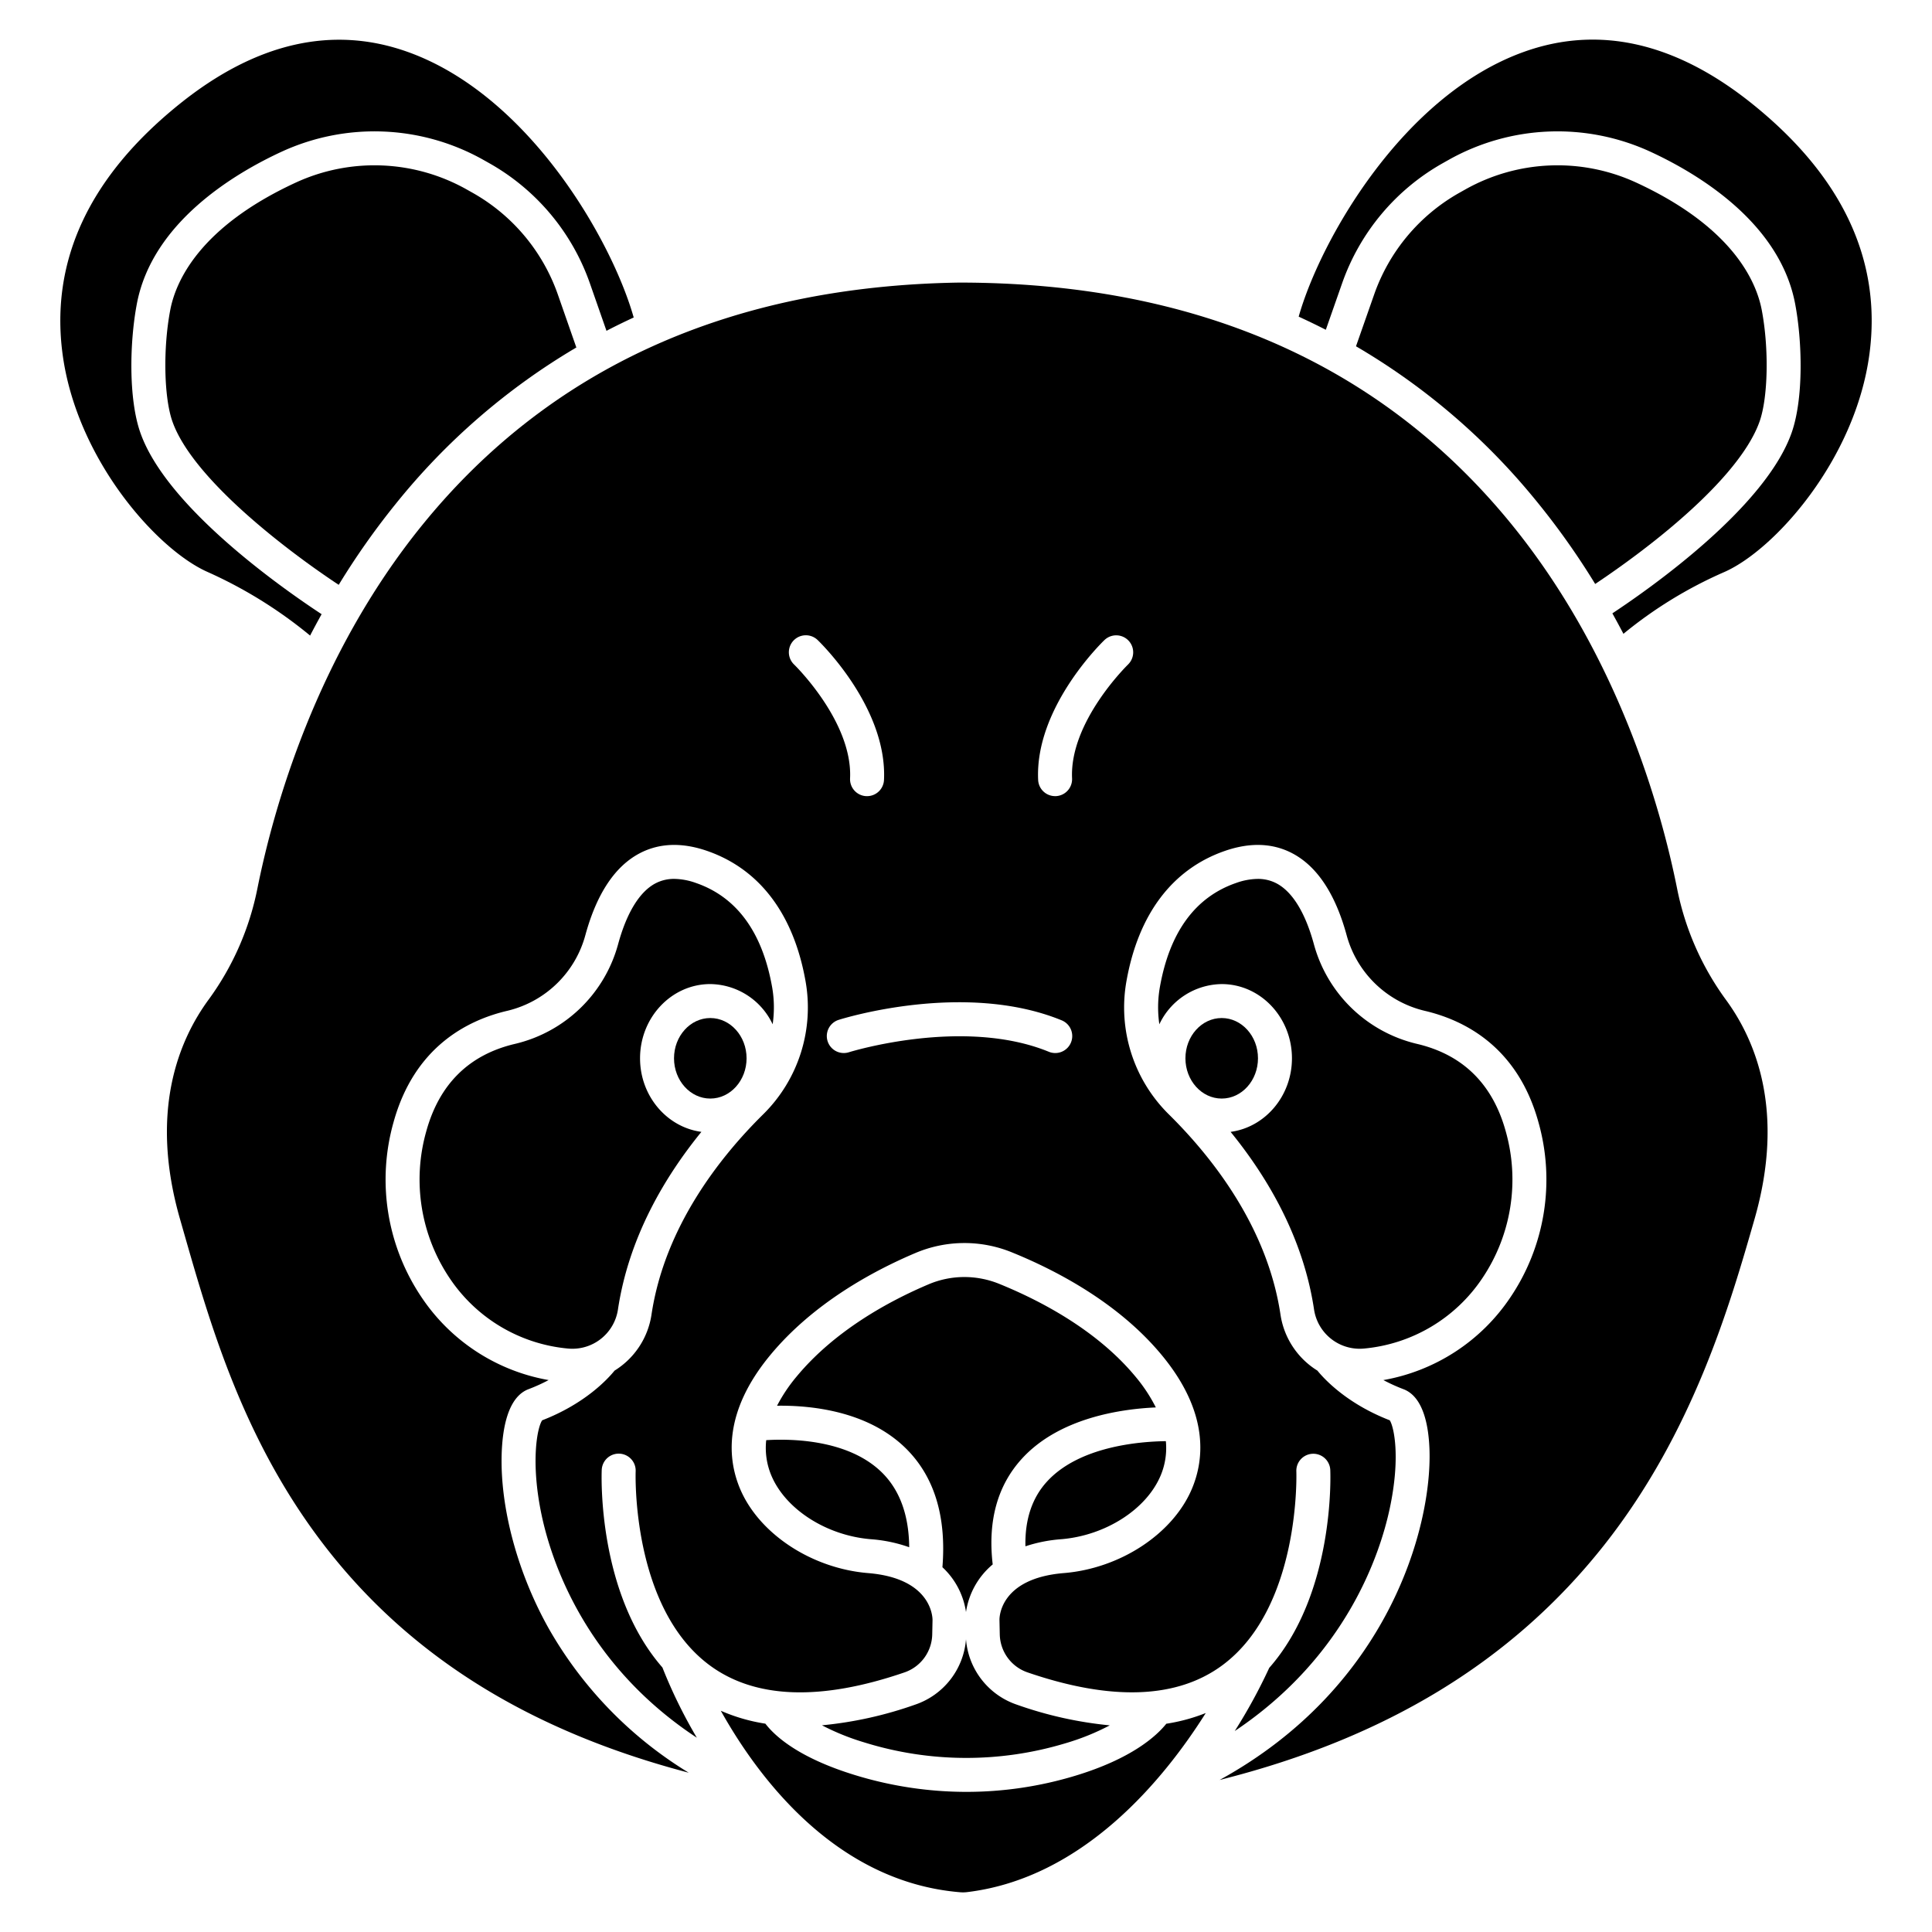 <svg id="Layer_1" height="512" viewBox="0 0 512 512" width="512" xmlns="http://www.w3.org/2000/svg" data-name="Layer 1"><path d="m256 427.21a20.3 20.3 0 0 1 7.078-12.62c-1.349-11.467 1.231-20.874 7.7-27.982 9.9-10.881 26.311-13.219 35.53-13.625a42.062 42.062 0 0 0 -5.409-8.18c-10.227-12.34-25.25-20.16-36.052-24.549a24.629 24.629 0 0 0 -9.28-1.829 24.3 24.3 0 0 0 -9.492 1.936c-10.343 4.382-24.805 12.178-34.97 24.442a42.665 42.665 0 0 0 -5.178 7.728c8.879-.12 23.818 1.331 33.9 11.077 7.692 7.438 11.023 18.1 9.925 31.724a20.2 20.2 0 0 1 6.248 11.878z"/><path d="m203.056 381.654a18.842 18.842 0 0 0 1.362 9.378c3.776 8.972 14.621 15.912 26.372 16.877a38.724 38.724 0 0 1 10.158 2.123c-.081-8.571-2.54-15.26-7.356-19.93-8.956-8.685-24.013-8.844-30.536-8.448z"/><path d="m217.83 457.224a63.9 63.9 0 0 0 11.243 4.541 90.894 90.894 0 0 0 53.227.235 63.181 63.181 0 0 0 11.8-4.762 103.41 103.41 0 0 1 -24.745-5.527 19.925 19.925 0 0 1 -13.355-17.294 19.927 19.927 0 0 1 -13.364 17.29 103.293 103.293 0 0 1 -24.806 5.517z"/><path d="m281.21 407.909c11.751-.965 22.6-7.9 26.372-16.877a18.819 18.819 0 0 0 1.383-9.109c-7.053.089-23.036 1.385-31.55 10.762-3.935 4.335-5.824 10.075-5.664 17.1a39.407 39.407 0 0 1 9.459-1.876z"/><path d="m202.832 456.79a47.414 47.414 0 0 1 -11.809-3.423c10 17.892 30.576 45.4 63.457 48.1a8.713 8.713 0 0 0 1.761-.031c30.8-3.676 52.2-29.85 63.3-47.468a47.888 47.888 0 0 1 -10.457 2.84c-2.607 3.251-9.164 9.265-24.183 13.8a99.425 99.425 0 0 1 -28.773 4.257 100.74 100.74 0 0 1 -29.711-4.5c-14.817-4.565-21.069-10.29-23.585-13.575z"/><path d="m125.238 51.086-1.6-.9a49.846 49.846 0 0 0 -45.224-1.815c-25.627 11.829-31.861 26.247-33.296 33.786-1.932 10.147-1.683 23.112.565 29.517 5.387 15.352 30.855 34.589 44.08 43.313a198.45 198.45 0 0 1 15.175-21.54 176.092 176.092 0 0 1 47.8-41.361l-4.905-14.042a49.85 49.85 0 0 0 -22.595-26.958z"/><path d="m160.723 87.668q3.556-1.844 7.215-3.529c-5.749-20.334-27.645-58.825-59.843-70.363-19.89-7.128-40.231-2.5-60.461 13.748-23.885 19.187-34.334 41.464-31.065 66.214 3.7 28 25.105 51.981 38.484 57.857a119 119 0 0 1 27.128 16.838c.976-1.884 2-3.775 3.049-5.667-10.653-7.007-41.123-28.4-48.04-48.111-3.159-9-2.85-24.007-.914-34.181 4.097-21.522 25.797-34.474 38.368-40.274a58.861 58.861 0 0 1 53.41 2.143l1.6.9a58.847 58.847 0 0 1 26.669 31.827z"/><path d="m323.765 269.789c-5.3 0-9.615 4.787-9.615 10.671s4.313 10.67 9.615 10.67 9.614-4.786 9.614-10.67-4.313-10.671-9.614-10.671z"/><path d="m204.761 271.444a30.955 30.955 0 0 0 -.146-9.883c-2.59-14.557-9.38-23.83-20.18-27.564a17.69 17.69 0 0 0 -5.745-1.083 10.525 10.525 0 0 0 -4.994 1.191c-4.178 2.2-7.587 7.731-9.856 15.991a37.161 37.161 0 0 1 -27.289 26.526c-12.178 2.834-20.111 10.625-23.576 23.157a46.846 46.846 0 0 0 6.268 39.067 42.35 42.35 0 0 0 31.167 18.522 12.219 12.219 0 0 0 13.352-10.326c2.851-19.017 12.295-35.025 22.116-47.088-9.152-1.23-16.257-9.494-16.257-19.494 0-10.847 8.351-19.671 18.614-19.671a18.534 18.534 0 0 1 16.526 10.655z"/><path d="m178.621 280.46c0 5.884 4.313 10.67 9.614 10.67s9.615-4.786 9.615-10.67-4.313-10.671-9.615-10.671-9.614 4.787-9.614 10.671z"/><path d="m406.83 132.38a198.033 198.033 0 0 1 15.909 22.377c3.978-2.653 10.588-7.249 17.507-12.862 14.147-11.479 23.161-21.929 26.071-30.221 2.248-6.405 2.5-19.37.565-29.516-1.435-7.54-7.669-21.955-33.3-33.787a49.845 49.845 0 0 0 -45.225 1.815l-1.6.9a49.855 49.855 0 0 0 -22.593 26.963l-4.811 13.72a175.849 175.849 0 0 1 47.477 40.611z"/><path d="m495.431 93.738c3.271-24.75-7.18-47.027-31.065-66.214-20.259-16.273-40.621-20.91-60.511-13.779-32.109 11.505-53.948 49.882-59.691 70.172q3.642 1.667 7.191 3.479l4.322-12.326a58.847 58.847 0 0 1 26.671-31.827l1.6-.9a58.866 58.866 0 0 1 53.409-2.143c12.57 5.8 34.27 18.752 38.367 40.275 1.936 10.173 2.244 25.18-.914 34.18-6.906 19.68-36.952 40.906-47.515 47.89q1.515 2.717 2.931 5.423a113.594 113.594 0 0 1 26.721-16.368c13.379-5.881 34.782-29.865 38.484-57.862z"/><path d="m361.59 357.368a42.35 42.35 0 0 0 31.167-18.522 46.843 46.843 0 0 0 6.268-39.067c-3.465-12.532-11.4-20.323-23.576-23.157a37.161 37.161 0 0 1 -27.289-26.522c-2.269-8.26-5.678-13.789-9.856-15.991a10.525 10.525 0 0 0 -4.994-1.191 17.69 17.69 0 0 0 -5.745 1.082c-10.8 3.734-17.59 13.007-20.18 27.564a30.955 30.955 0 0 0 -.146 9.883 18.534 18.534 0 0 1 16.526-10.655c10.263 0 18.614 8.824 18.614 19.671 0 10-7.105 18.264-16.257 19.494 9.821 12.063 19.265 28.071 22.116 47.088a12.232 12.232 0 0 0 13.352 10.323z"/><path d="m457.309 264.845a74.464 74.464 0 0 1 -12.871-29.413c-4.278-21.345-15.753-62.372-44.554-97.329-34.558-41.945-83.569-63.215-145.657-63.215h-.117c-60.526.965-108.386 22.575-142.184 64.229-28.2 34.75-39.479 75.239-43.7 96.281a74.47 74.47 0 0 1 -12.871 29.413c-8 10.855-15.83 29.77-7.656 58.236l.93 3.246c7.176 25.1 16.107 56.331 38.333 84.565 22.516 28.605 53.917 47.993 95.558 58.927a106.368 106.368 0 0 1 -37.069-38.166c-8.248-14.664-12.923-31.951-12.505-46.241.2-6.707 1.59-15.141 7.121-17.234a45.861 45.861 0 0 0 5.323-2.412 51.129 51.129 0 0 1 -33.577-21.8 55.825 55.825 0 0 1 -7.516-46.55c5.5-19.87 19.462-27.024 30.211-29.524a28.175 28.175 0 0 0 20.65-20.146c2.987-10.872 7.812-18.129 14.339-21.569 5.194-2.735 11.207-2.956 17.873-.651 13.917 4.81 22.943 16.738 26.1 34.495a39.768 39.768 0 0 1 -11.19 35.292c-11.6 11.443-26.152 29.943-29.625 53.1a21.119 21.119 0 0 1 -9.78 14.841c-1.9 2.336-7.892 8.8-19.193 13.179-1.319 1.9-3.075 11-.213 24.8 2.515 12.138 11.363 39.671 41.2 59.314a132.258 132.258 0 0 1 -9.121-18.613c-17.215-19.7-16.145-50.878-16.083-52.35a4.5 4.5 0 1 1 8.992.379c-.015.353-1.2 35.886 19.518 51.319 12.015 8.952 29.424 9.608 51.737 1.951a10.886 10.886 0 0 0 7.338-10.023l.081-3.843c0-1.094-.516-11.089-17.08-12.448-14.955-1.229-28.908-10.422-33.931-22.357-3.28-7.793-4.545-20.27 8.05-35.464 11.33-13.664 27.13-22.218 38.394-26.99a33.261 33.261 0 0 1 25.667-.158c11.759 4.776 28.174 13.363 39.6 27.143 12.6 15.194 11.33 27.671 8.05 35.464-5.022 11.935-18.976 21.128-33.931 22.357-17.163 1.409-17.091 11.979-17.08 12.429l.081 3.862a10.885 10.885 0 0 0 7.337 10.022c22.316 7.659 39.723 7 51.738-1.95 20.717-15.433 19.533-50.966 19.518-51.323a4.5 4.5 0 0 1 8.992-.375c.062 1.474 1.136 32.763-16.175 52.455a143.724 143.724 0 0 1 -9.143 16.743c29.569-19.778 38.487-46.895 41.059-58.9 2.938-13.711 1.12-21.762.024-23.448-11.288-4.38-17.278-10.834-19.177-13.171a21.12 21.12 0 0 1 -9.782-14.843c-3.473-23.155-18.027-41.655-29.625-53.1a39.768 39.768 0 0 1 -11.19-35.292c3.16-17.757 12.186-29.685 26.1-34.495 6.666-2.305 12.68-2.085 17.873.651 6.527 3.44 11.352 10.7 14.339 21.569a28.175 28.175 0 0 0 20.65 20.146c10.749 2.5 24.716 9.654 30.211 29.524a55.825 55.825 0 0 1 -7.516 46.55 51.125 51.125 0 0 1 -33.574 21.8 45.789 45.789 0 0 0 5.32 2.413c5.375 2.034 6.722 9.974 6.906 16.277.589 20.129-10.623 62.563-55.628 87.284 44.169-11.095 77.6-31.529 101.825-62.14 23.7-29.954 33.47-63.973 39.933-86.484 8.174-28.471.348-47.384-7.657-58.239zm-246.869-88.745a4.5 4.5 0 0 1 6.235-6.491c.755.725 18.491 17.965 17.593 37.09a4.5 4.5 0 0 1 -4.492 4.289c-.071 0-.142 0-.215 0a4.5 4.5 0 0 1 -4.284-4.706c.705-15.017-14.677-30.03-14.837-30.182zm73.378 100.17a4.5 4.5 0 0 1 -5.87 2.46c-22.641-9.269-52.677.031-52.979.126a4.5 4.5 0 1 1 -2.711-8.582c1.353-.429 33.474-10.363 59.1.125a4.5 4.5 0 0 1 2.46 5.871zm15.127-100.17c-.2.2-15.54 15.187-14.836 30.176a4.5 4.5 0 0 1 -4.284 4.706c-.071 0-.143 0-.215 0a4.5 4.5 0 0 1 -4.491-4.289c-.9-19.125 16.838-36.365 17.593-37.09a4.5 4.5 0 0 1 6.233 6.492z"/></svg>